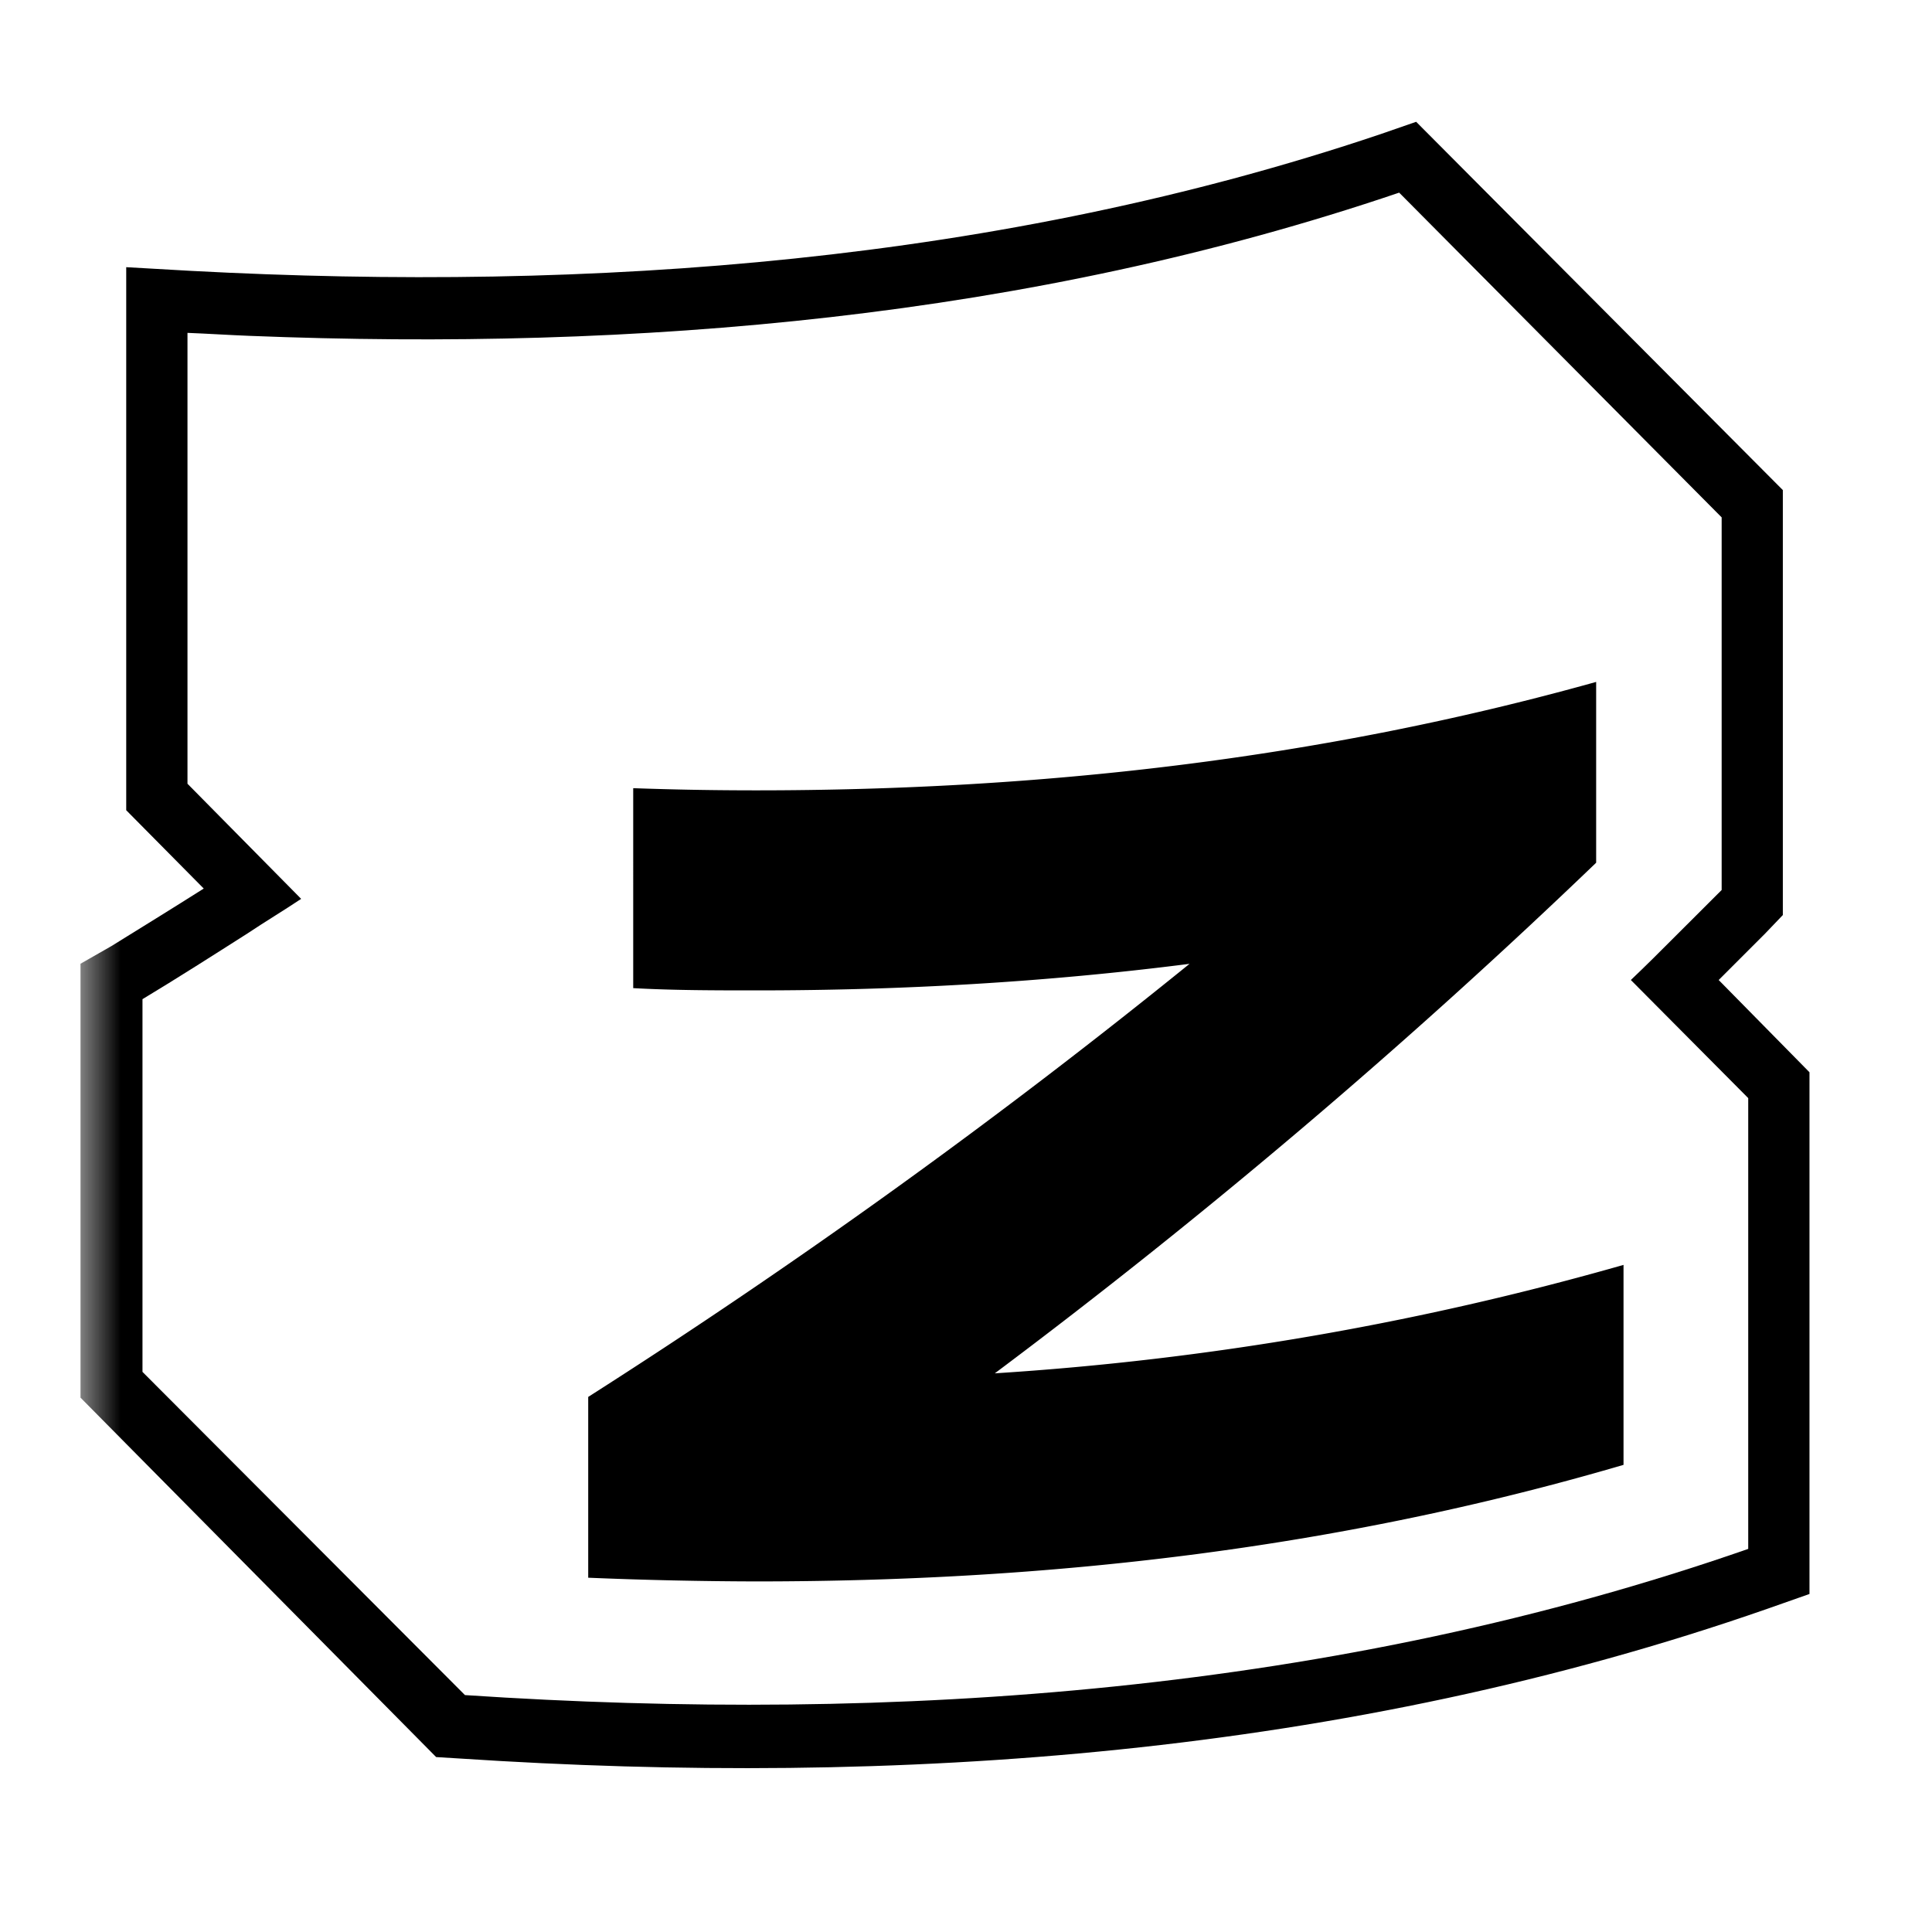 <svg xmlns="http://www.w3.org/2000/svg" width="24" height="24" fill="none" viewBox="0 0 24 24">
  <mask id="a" width="22" height="22" x="1" y="1" maskUnits="userSpaceOnUse" style="mask-type:luminance">
    <path fill="current" d="M23 1H1v22h22V1Z"/>
  </mask>
  <g mask="url(#a)">
    <path fill="current" fill-rule="evenodd" d="m2.375 3.365-.807-.046v6.746l.963.973c-.376.238-.761.476-1.146.714l-.385.22v5.39l4.418 4.465.294.018c5.426.358 11.018-.037 16.243-1.86l.523-.184V13.32l-1.128-1.146.577-.577.22-.23V6.088l-4.555-4.575-.45.156C12.431 3.255 7.38 3.631 2.375 3.365Zm15.015-.963 3.997 4.025v4.629l-.578.577c-.183.184-.367.367-.55.541l1.458 1.467v5.6c-5.106 1.779-10.579 2.173-15.941 1.816L1.77 17.042v-4.63c.44-.265.87-.54 1.302-.815.22-.147.449-.284.669-.431l-1.412-1.43V4.135c.257.01.513.027.77.037 4.813.192 9.69-.22 14.282-1.779l.009.01Z" clip-rule="evenodd"/>
    <path fill="current" d="M19.828 8.47v2.247a80.189 80.189 0 0 1-7.47 6.343 36.995 36.995 0 0 0 7.81-1.347v2.484c-3.594 1.054-7.178 1.448-10.771 1.448a52.99 52.99 0 0 1-2.09-.046v-2.246a81.34 81.34 0 0 0 7.47-5.38c-1.787.229-3.584.33-5.371.33-.514 0-1.027 0-1.54-.028V9.791a42.64 42.64 0 0 0 1.53.027c3.475 0 6.958-.376 10.432-1.347Z"/>
  </g>
</svg>
